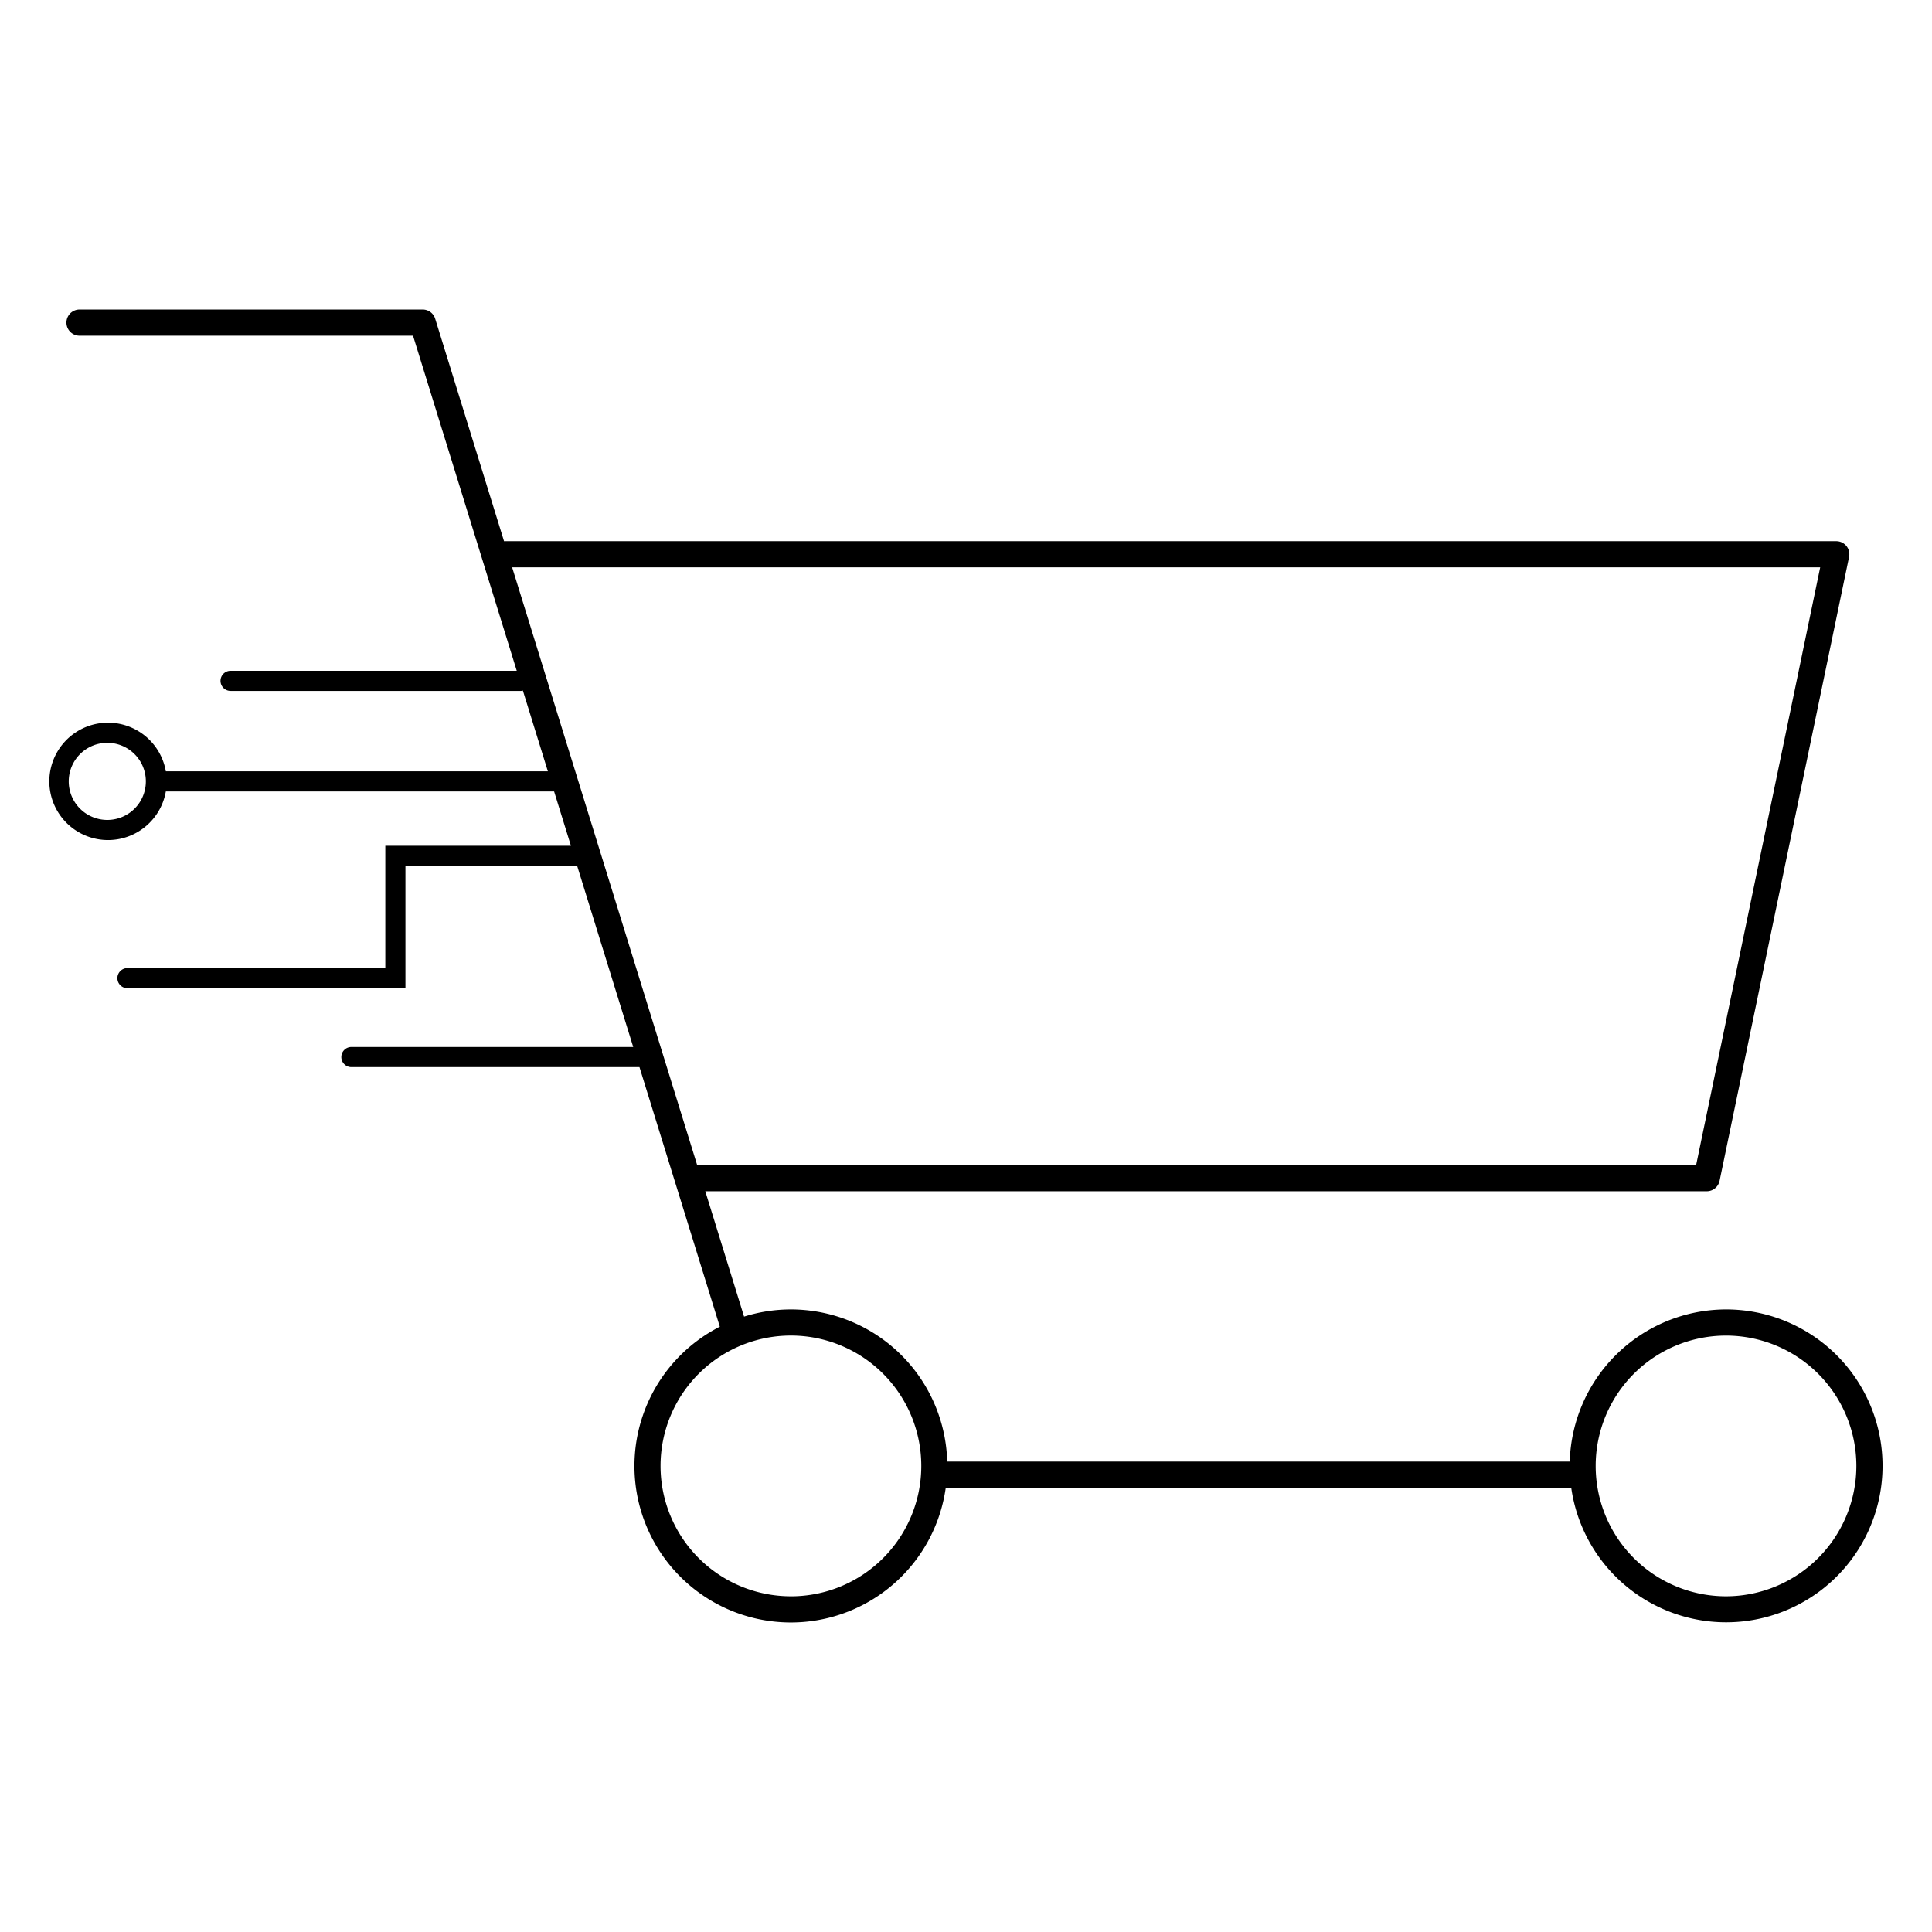 <svg id="icon-products-online-shopping" viewBox="0 0 96 96" xmlns="http://www.w3.org/2000/svg">
  <path d="M85.765 65.065A7.782 7.782 0 0 0 78 72.625H47.067a7.77 7.77 0 0 0-10.094-7.203l-1.928-6.23h49.763a.651.651 0 0 0 .637-.518l6.434-31a.65.65 0 0 0-.636-.783H25.07c-.008 0-.015.004-.023.005l-3.423-11.058a.65.65 0 0 0-.622-.458H3.952a.65.65 0 1 0 0 1.301h16.571l5.154 16.65h-14.22a.5.5 0 0 0 0 1H25.89a.471.471 0 0 0 .091-.018l1.242 4.013H8.24a2.916 2.916 0 1 0 0 1h19.293l.835 2.698h-9.222v6.08H6.333a.5.5 0 0 0 0 1h13.813v-6.08h8.532l2.786 9H17.46a.5.5 0 0 0 0 1h14.315l3.993 12.899a7.772 7.772 0 1 0 11.226 8.003h31.08a7.773 7.773 0 1 0 7.692-8.861h-.001ZM5.374 40.742a1.916 1.916 0 1 1 .002-3.831 1.916 1.916 0 0 1-.002 3.831Zm20.074-12.55h64.996l-6.165 29.7H34.642l-9.194-29.7ZM39.3 79.319a6.477 6.477 0 1 1 0-12.956 6.477 6.477 0 0 1 0 12.957v-.001Zm46.465 0a6.477 6.477 0 1 1 6.477-6.477 6.485 6.485 0 0 1-6.477 6.477Z"/>
</svg>
